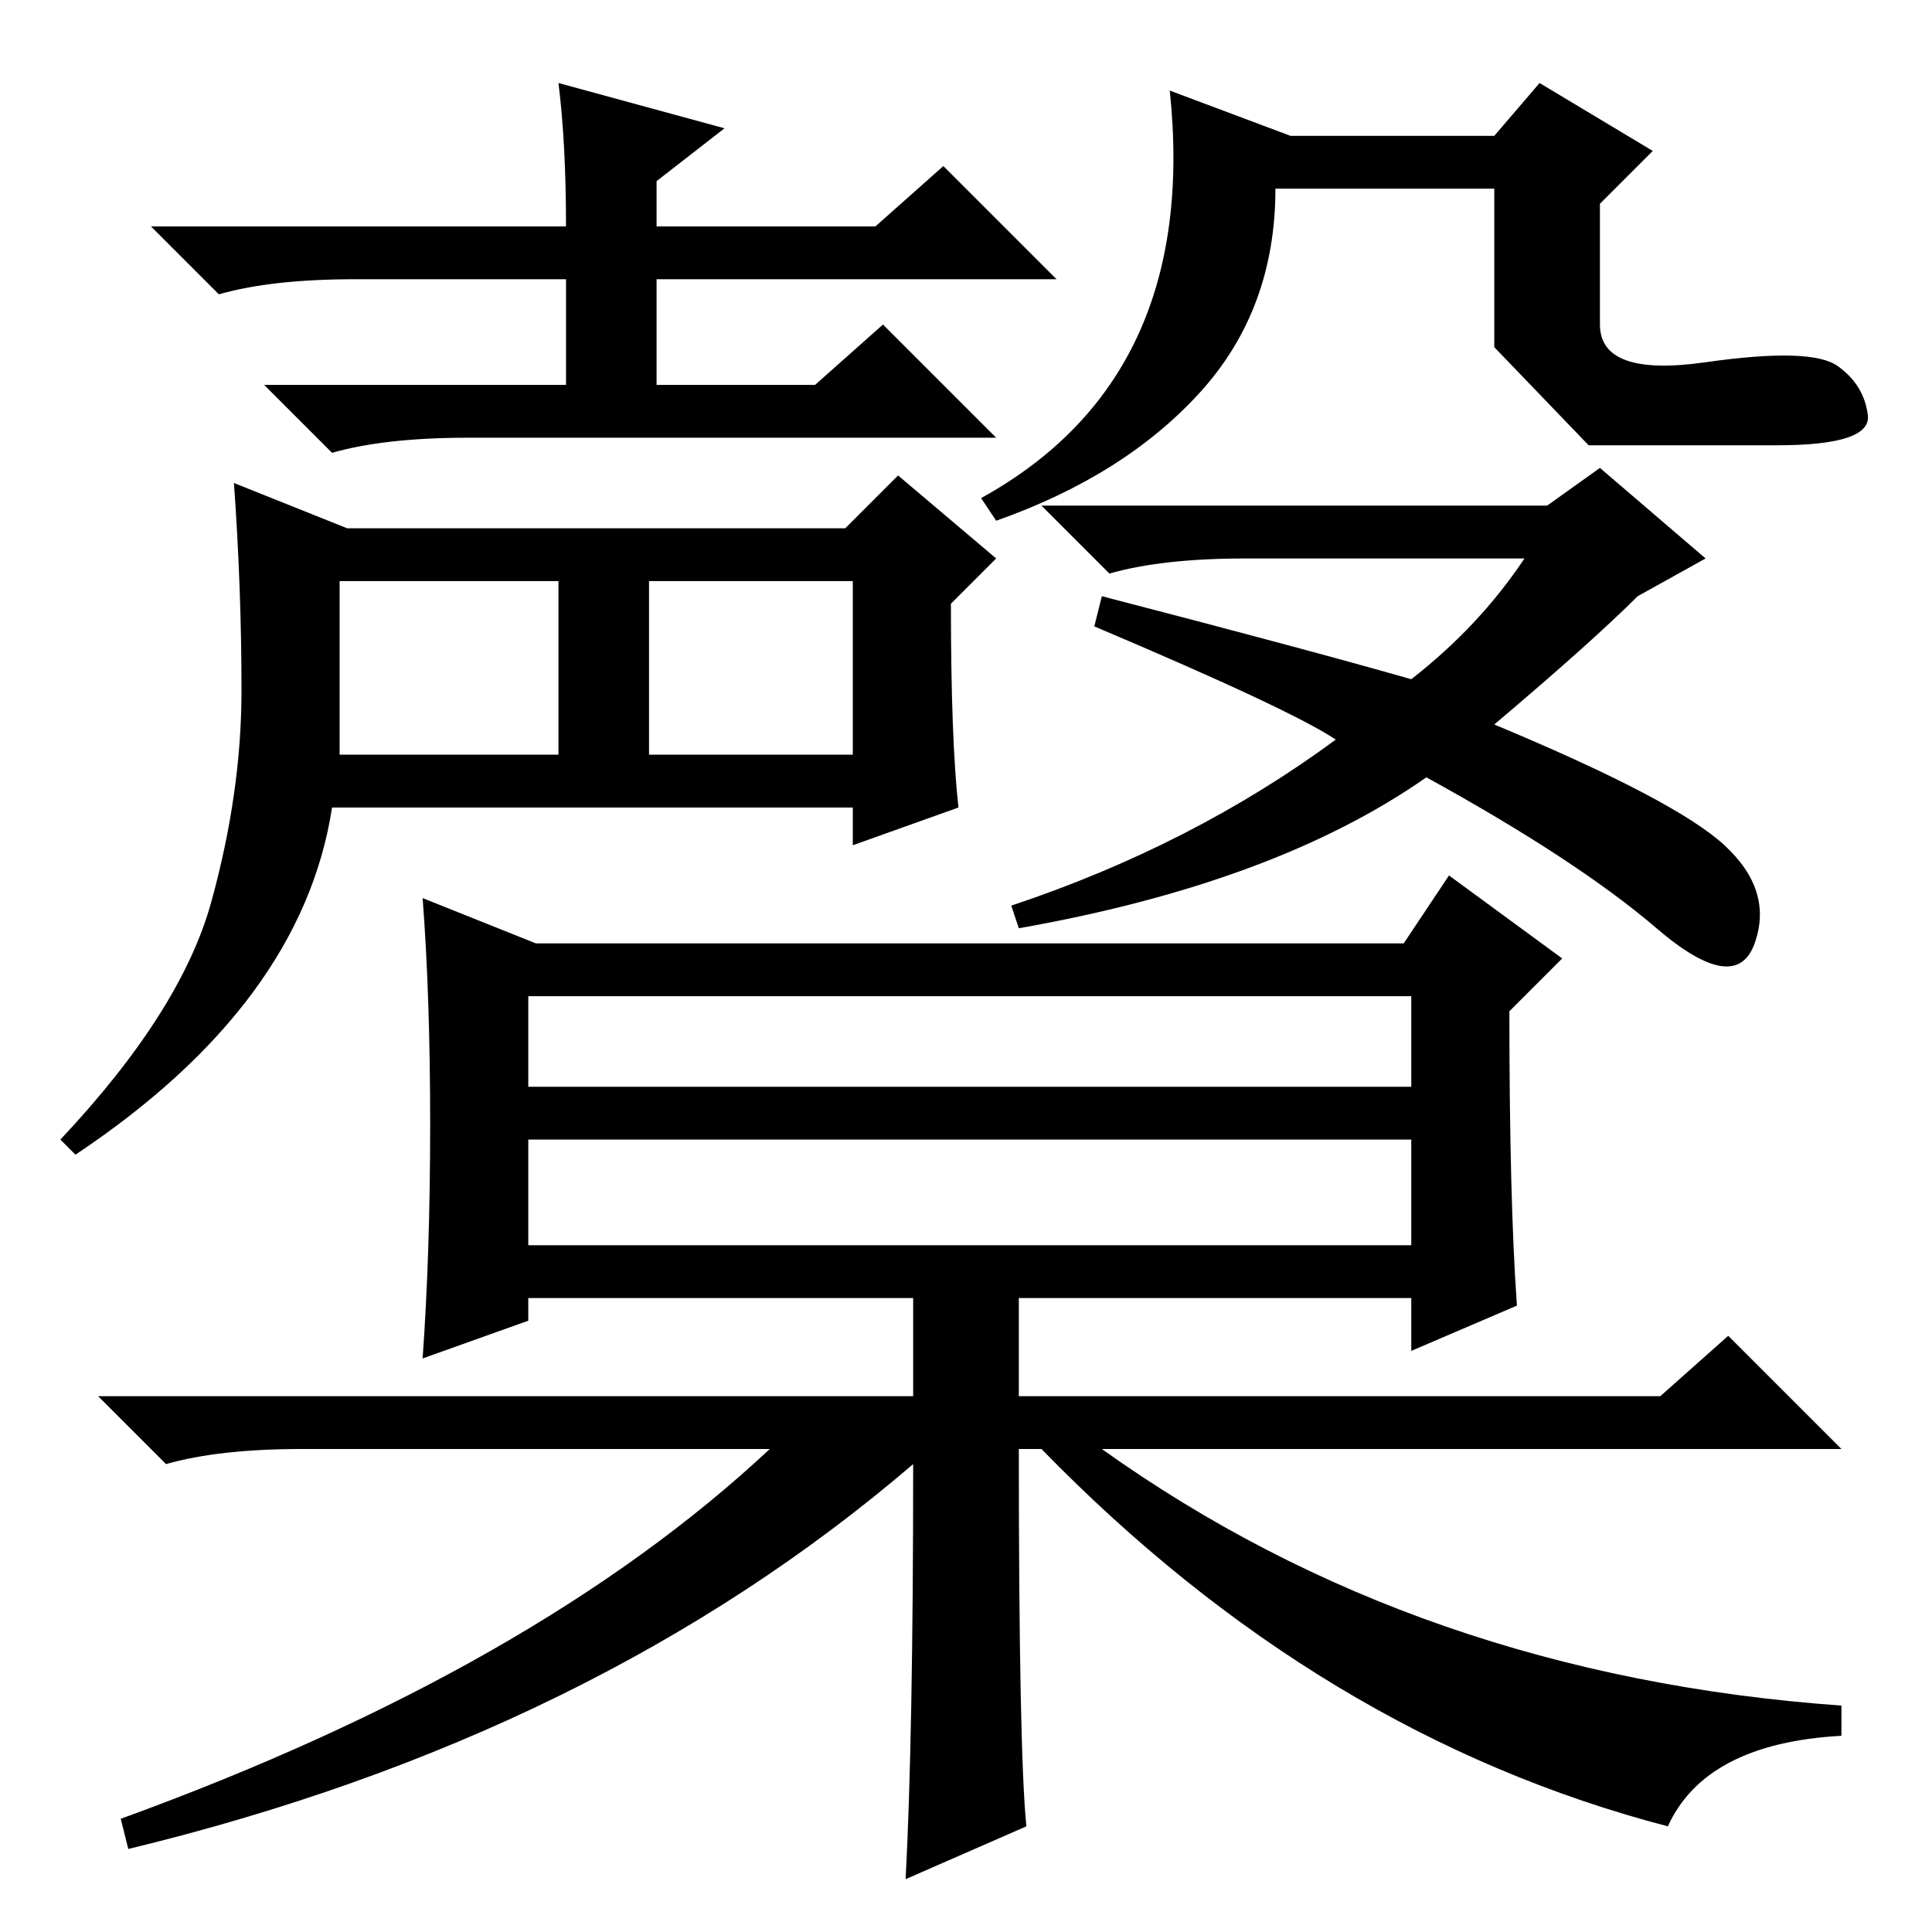 <?xml version="1.0" standalone="no"?>
<!DOCTYPE svg PUBLIC "-//W3C//DTD SVG 1.1//EN" "http://www.w3.org/Graphics/SVG/1.1/DTD/svg11.dtd" >
<svg xmlns="http://www.w3.org/2000/svg" xmlns:xlink="http://www.w3.org/1999/xlink" version="1.1" viewBox="0 -36 256 256">
  <g transform="matrix(1 0 0 -1 0 220)">
   <path fill="currentColor"
d="M86 156h27v23h-27v-23zM74 245l22 -6l-9 -7v-6h29l9 8l15 -15h-53v-14h21l9 8l15 -15h-70q-11 0 -18 -2l-9 9h40v14h-28q-11 0 -18 -2l-9 9h55q0 11 -1 19zM28 136.5q4 14.5 4 28t-1 27.5l15 -6h66l7 7l13 -11l-6 -6q0 -18 1 -27l-14 -5v5h-69q-4 -26 -34 -46l-2 2
q16 17 20 31.5zM45 156h29v23h-29v-23zM70 112h117v12h-117v-12zM70 91h117v14h-117v-14zM201 83l-14 -6v7h-52v-13h85l9 8l15 -15h-98q42 -30 98 -34v-4q-18 -1 -23 -12q-46 12 -83 50h-3q0 -40 1 -50l-16 -7q1 19 1 55q-42 -36 -104 -51l-1 4q55 20 86 49h-62
q-11 0 -18 -2l-9 9h108v13h-51v-3l-14 -5q1 14 1 31t-1 30l15 -6h115l6 9l15 -11l-7 -7q0 -25 1 -39zM212 194l14 -12l-9 -5q-6 -6 -19 -17q24 -10 30.5 -16t4 -13t-13 2t-30.5 20q-20 -14 -54 -20l-1 3q24 8 43 22q-6 4 -32 15l1 4q27 -7 41 -11q9 7 15 16h-37
q-11 0 -18 -2l-9 9h67zM247.5 201q0.5 -4 -12 -4h-25t-12.5 13v21h-29q0 -16 -10 -27t-27 -17l-2 3q29 16 25 54l16 -6h27l6 7l15 -9l-7 -7v-16q0 -7 14 -5t17.5 -0.5t4 -6.5z" />
  </g>

</svg>
